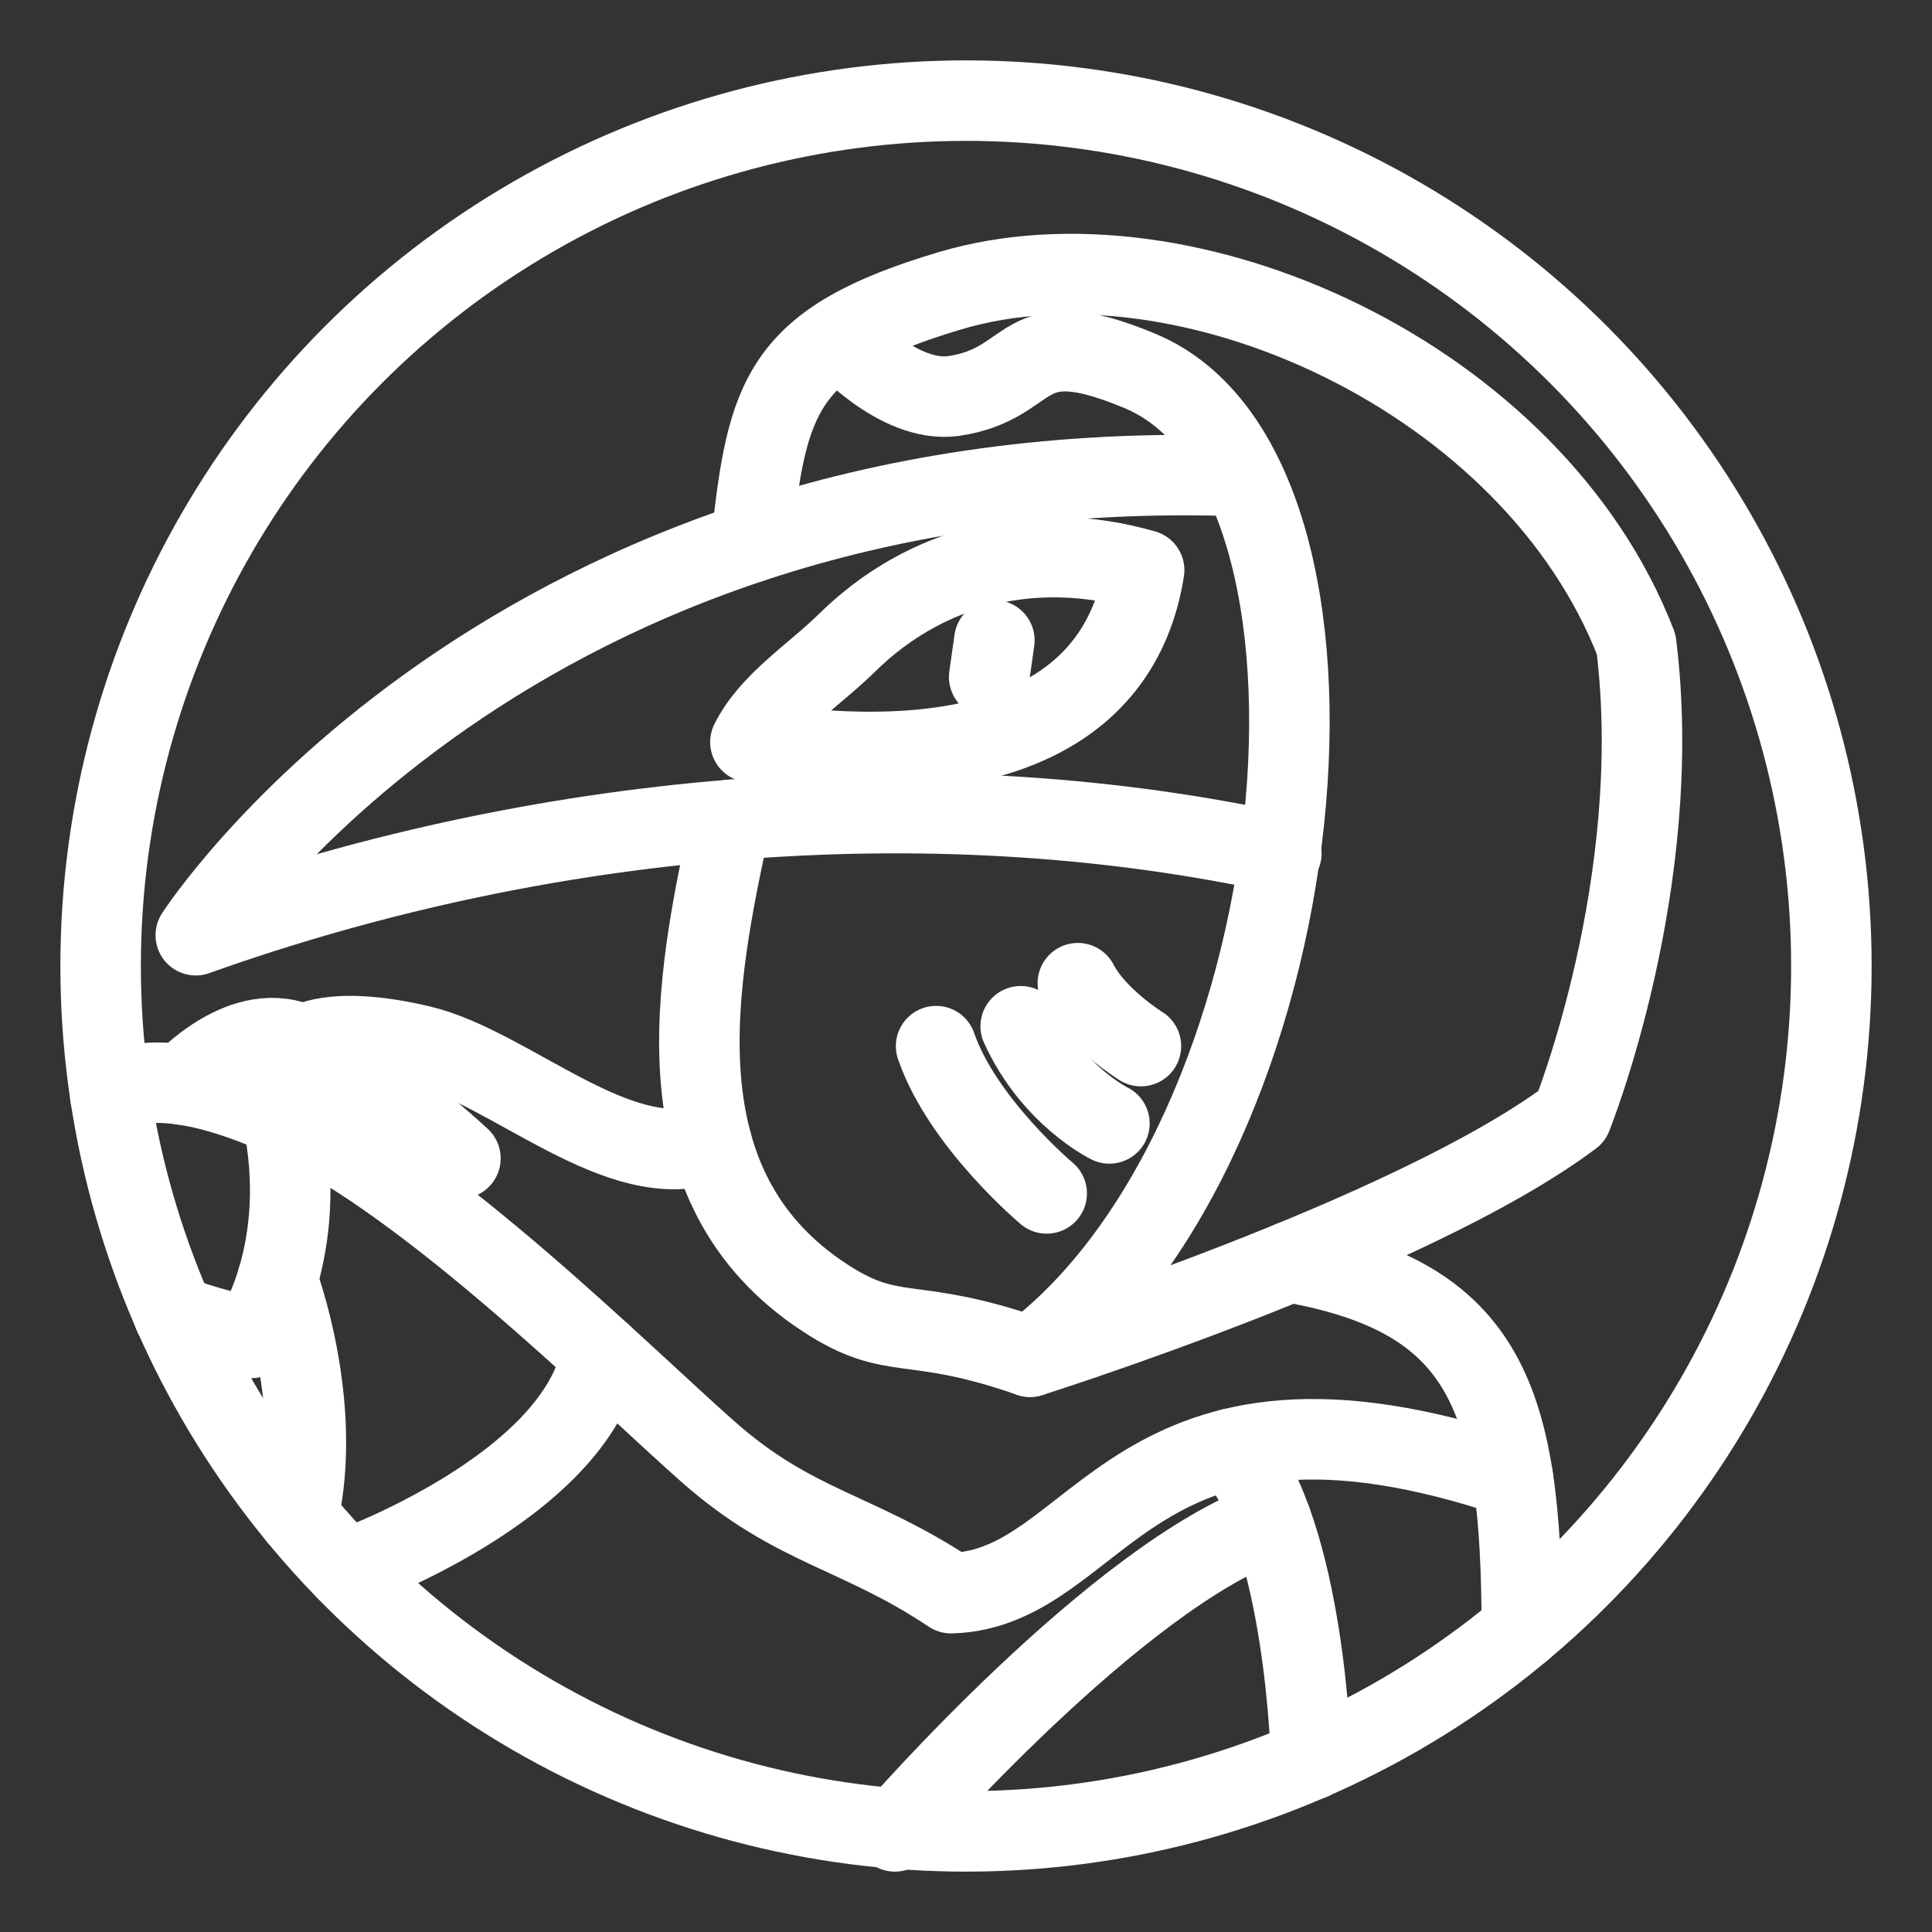 <?xml version="1.0" encoding="UTF-8"?><svg id="a" xmlns="http://www.w3.org/2000/svg" viewBox="0 0 48 48"><rect x="0" y="0" width="48" height="48" fill="#333333" stroke="none"/><defs><style>.c{stroke-width:2px;fill:none;stroke:#fff;stroke-linecap:round;stroke-linejoin:round;}</style></defs><path class="c" d="m30.839,11.829c-18.218-.649-25.975,11.406-25.975,11.406,8.958-3.202,18.662-3.851,26.971-2.034"/><path class="c" d="m18.667,13.476c.393-3.625.72-4.997,4.934-6.252,5.857-1.744,14.497,2.164,17.05,8.785.736,5.929-1.601,11.727-1.601,11.727-3.961,2.972-13.458,5.972-13.458,5.972"/><path class="c" d="m18.157,20.369c-.889,4.05-1.883,9.128,2.35,11.883,1.72,1.12,2.088.411,5.085,1.455,7.14-5.366,8.775-21.975,2.726-24.493-3.077-1.281-2.523.321-4.64.627-1.382.177-2.806-1.441-2.806-1.441"/><path class="c" d="m28.426,14.165c-2.742-.786-5.419-.126-7.383,1.806-.82.807-1.91,1.481-2.399,2.466,5.541.848,9.185-.487,9.782-4.272Z"/><line class="c" x1="24.576" y1="16.82" x2="24.705" y2="15.909"/><circle id="b" class="c" cx="24" cy="24" r="21.5"/><path class="c" d="m37.81,40.479c-.008-5.713-.86-8.263-5.775-9.122"/><path class="c" d="m37.586,36.705c-9.552-3.213-10.172,2.772-13.957,2.877-2.334-1.556-3.89-1.619-6.035-3.512s-6.897-6.645-10.409-8.264-4.443-.576-4.443-.576"/><path class="c" d="m17.676,28.374c-2.227.883-5.003-1.872-7.232-2.398s-2.902,0-2.902,0c-1.472-.736-3.007.97-3.007.97"/><path class="c" d="m23.257,25.991c.659,1.907,2.748,3.659,2.748,3.659"/><path class="c" d="m25.359,25.497c.786,1.727,2.204,2.414,2.204,2.414"/><path class="c" d="m26.779,24.427c.447.868,1.567,1.563,1.567,1.563"/><path class="c" d="m11.439,28.78c-1.248-1.149-2.678-2.159-3.897-2.804"/><path class="c" d="m30.607,35.989c1.832,2.086,1.968,7.732,1.968,7.732"/><path class="c" d="m7.01,27.727c.728,3.394-.758,5.513-.758,5.513-1.486-.353-1.935-.577-1.935-.577"/><path class="c" d="m7.407,37.673c.639-2.822-.517-5.872-.517-5.872"/><path class="c" d="m14.946,33.65c-.647,3.331-6.343,5.355-6.343,5.355"/><path class="c" d="m31.591,37.8c-3.834,1.341-9.358,7.7-9.358,7.7"/></svg>